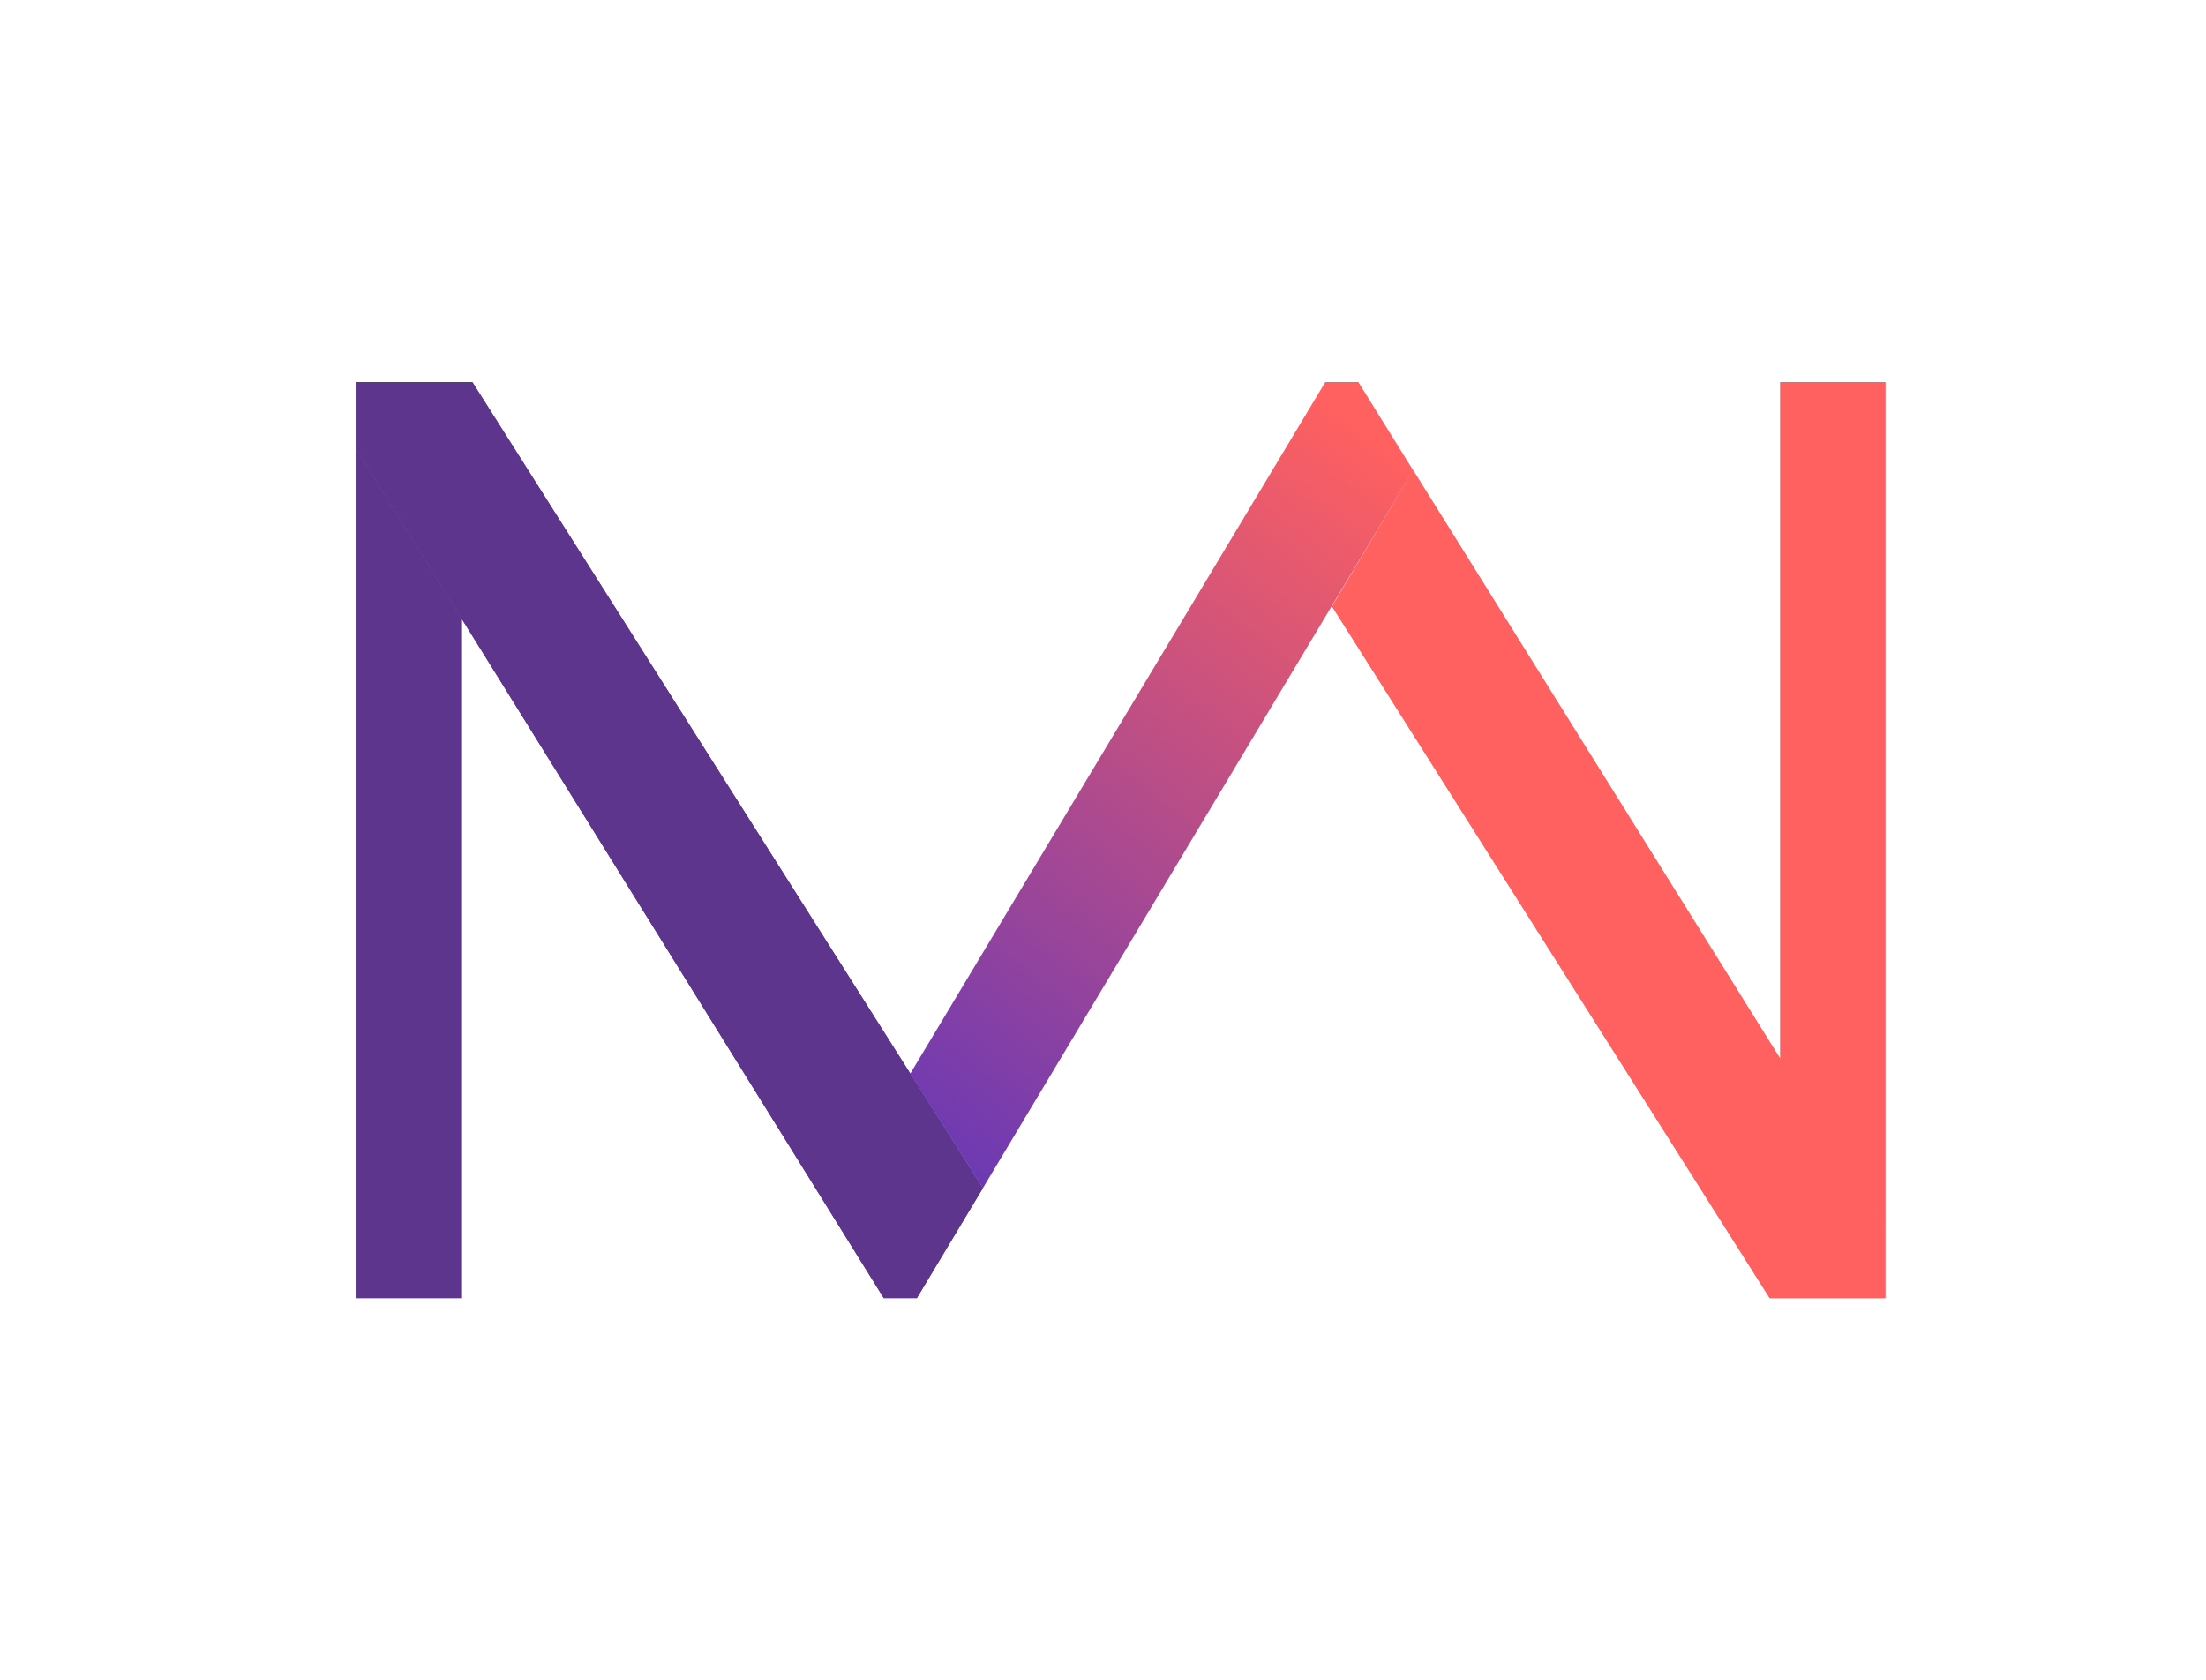 <svg xmlns="http://www.w3.org/2000/svg" viewBox="0 0 360.77 274.8"><defs><clipPath id="clip-path"><path id="SVGID" class="cls-1" d="M58.32 212.31h17.21V101.23l-17.21-27.7v138.78z" /></clipPath><clipPath id="clip-path-2"><path id="SVGID-2" data-name="SVGID" class="cls-1" d="M58.32 62.49v11.04l86.21 138.78H149.94l10.8-17.99L77.25 62.49H58.32z" /></clipPath><clipPath id="clip-path-3"><path id="SVGID-3" data-name="SVGID" style="fill:none" d="M216.87 62.49h-.13L148.86 175.6l11.88 18.72 70.37-117.4-8.96-14.43h-5.28z" /></clipPath><clipPath id="clip-path-4"><path id="SVGID-4" data-name="SVGID" class="cls-3" d="M217.85 99.19v-.01l71.57 113.13h18.9V200.7L231.11 76.92l-13.26 22.27z" /></clipPath><clipPath id="clip-path-5"><path id="SVGID-5" data-name="SVGID" class="cls-3" d="M291.14 62.49v110.83l17.18 27.38V62.49h-17.18z" /></clipPath><linearGradient id="linear-gradient" x1="-1338.5" y1="249.62" x2="-1337.48" y2="249.62" gradientTransform="scale(-147.5 147.5) rotate(52.895 -419.653 1468.88)" gradientUnits="userSpaceOnUse"><stop offset="0" stop-color="#ff6060" /><stop offset="1" stop-color="#5d35bc" /></linearGradient><style>.cls-1{fill:#5d358c}.cls-3{fill:#ff6060}</style></defs><g id="Layer_2" data-name="Layer 2"><g id="Layer_10" data-name="Layer 10"><path id="SVGID-6" data-name="SVGID" class="cls-1" d="M58.32 212.31h17.21V101.23l-17.21-27.7v138.78z" /><path class="cls-1" d="M58.32 73.53h17.21v138.78H58.32z" style="clip-path:url(#clip-path)" /><path id="SVGID-7" data-name="SVGID" class="cls-1" d="M58.32 62.49v11.04l86.21 138.78H149.94l10.8-17.99L77.25 62.49H58.32z" /><path class="cls-1" d="m120.99 0 98.07 154.17L98.07 274.8 0 120.63 120.99 0z" style="clip-path:url(#clip-path-2)" /><g style="clip-path:url(#clip-path-3)"><path style="fill:url(#linear-gradient)" d="m281.77 110.46-80.59 133.4-102.99-97.52 80.6-133.4 102.98 97.52z" /></g><path id="SVGID-8" data-name="SVGID" class="cls-3" d="M217.85 99.19v-.01l71.57 113.13h18.9V200.7L231.11 76.92l-13.26 22.27z" /><path class="cls-3" d="m274.1 21.99 86.66 139.11-108.69 106.14-86.67-139.11L274.1 21.99z" style="clip-path:url(#clip-path-4)" /><path id="SVGID-9" data-name="SVGID" class="cls-3" d="M291.14 62.49v110.83l17.18 27.38V62.49h-17.18z" /><path class="cls-3" d="M291.15 62.49h17.17V200.7h-17.17z" style="clip-path:url(#clip-path-5)" /></g></g></svg>